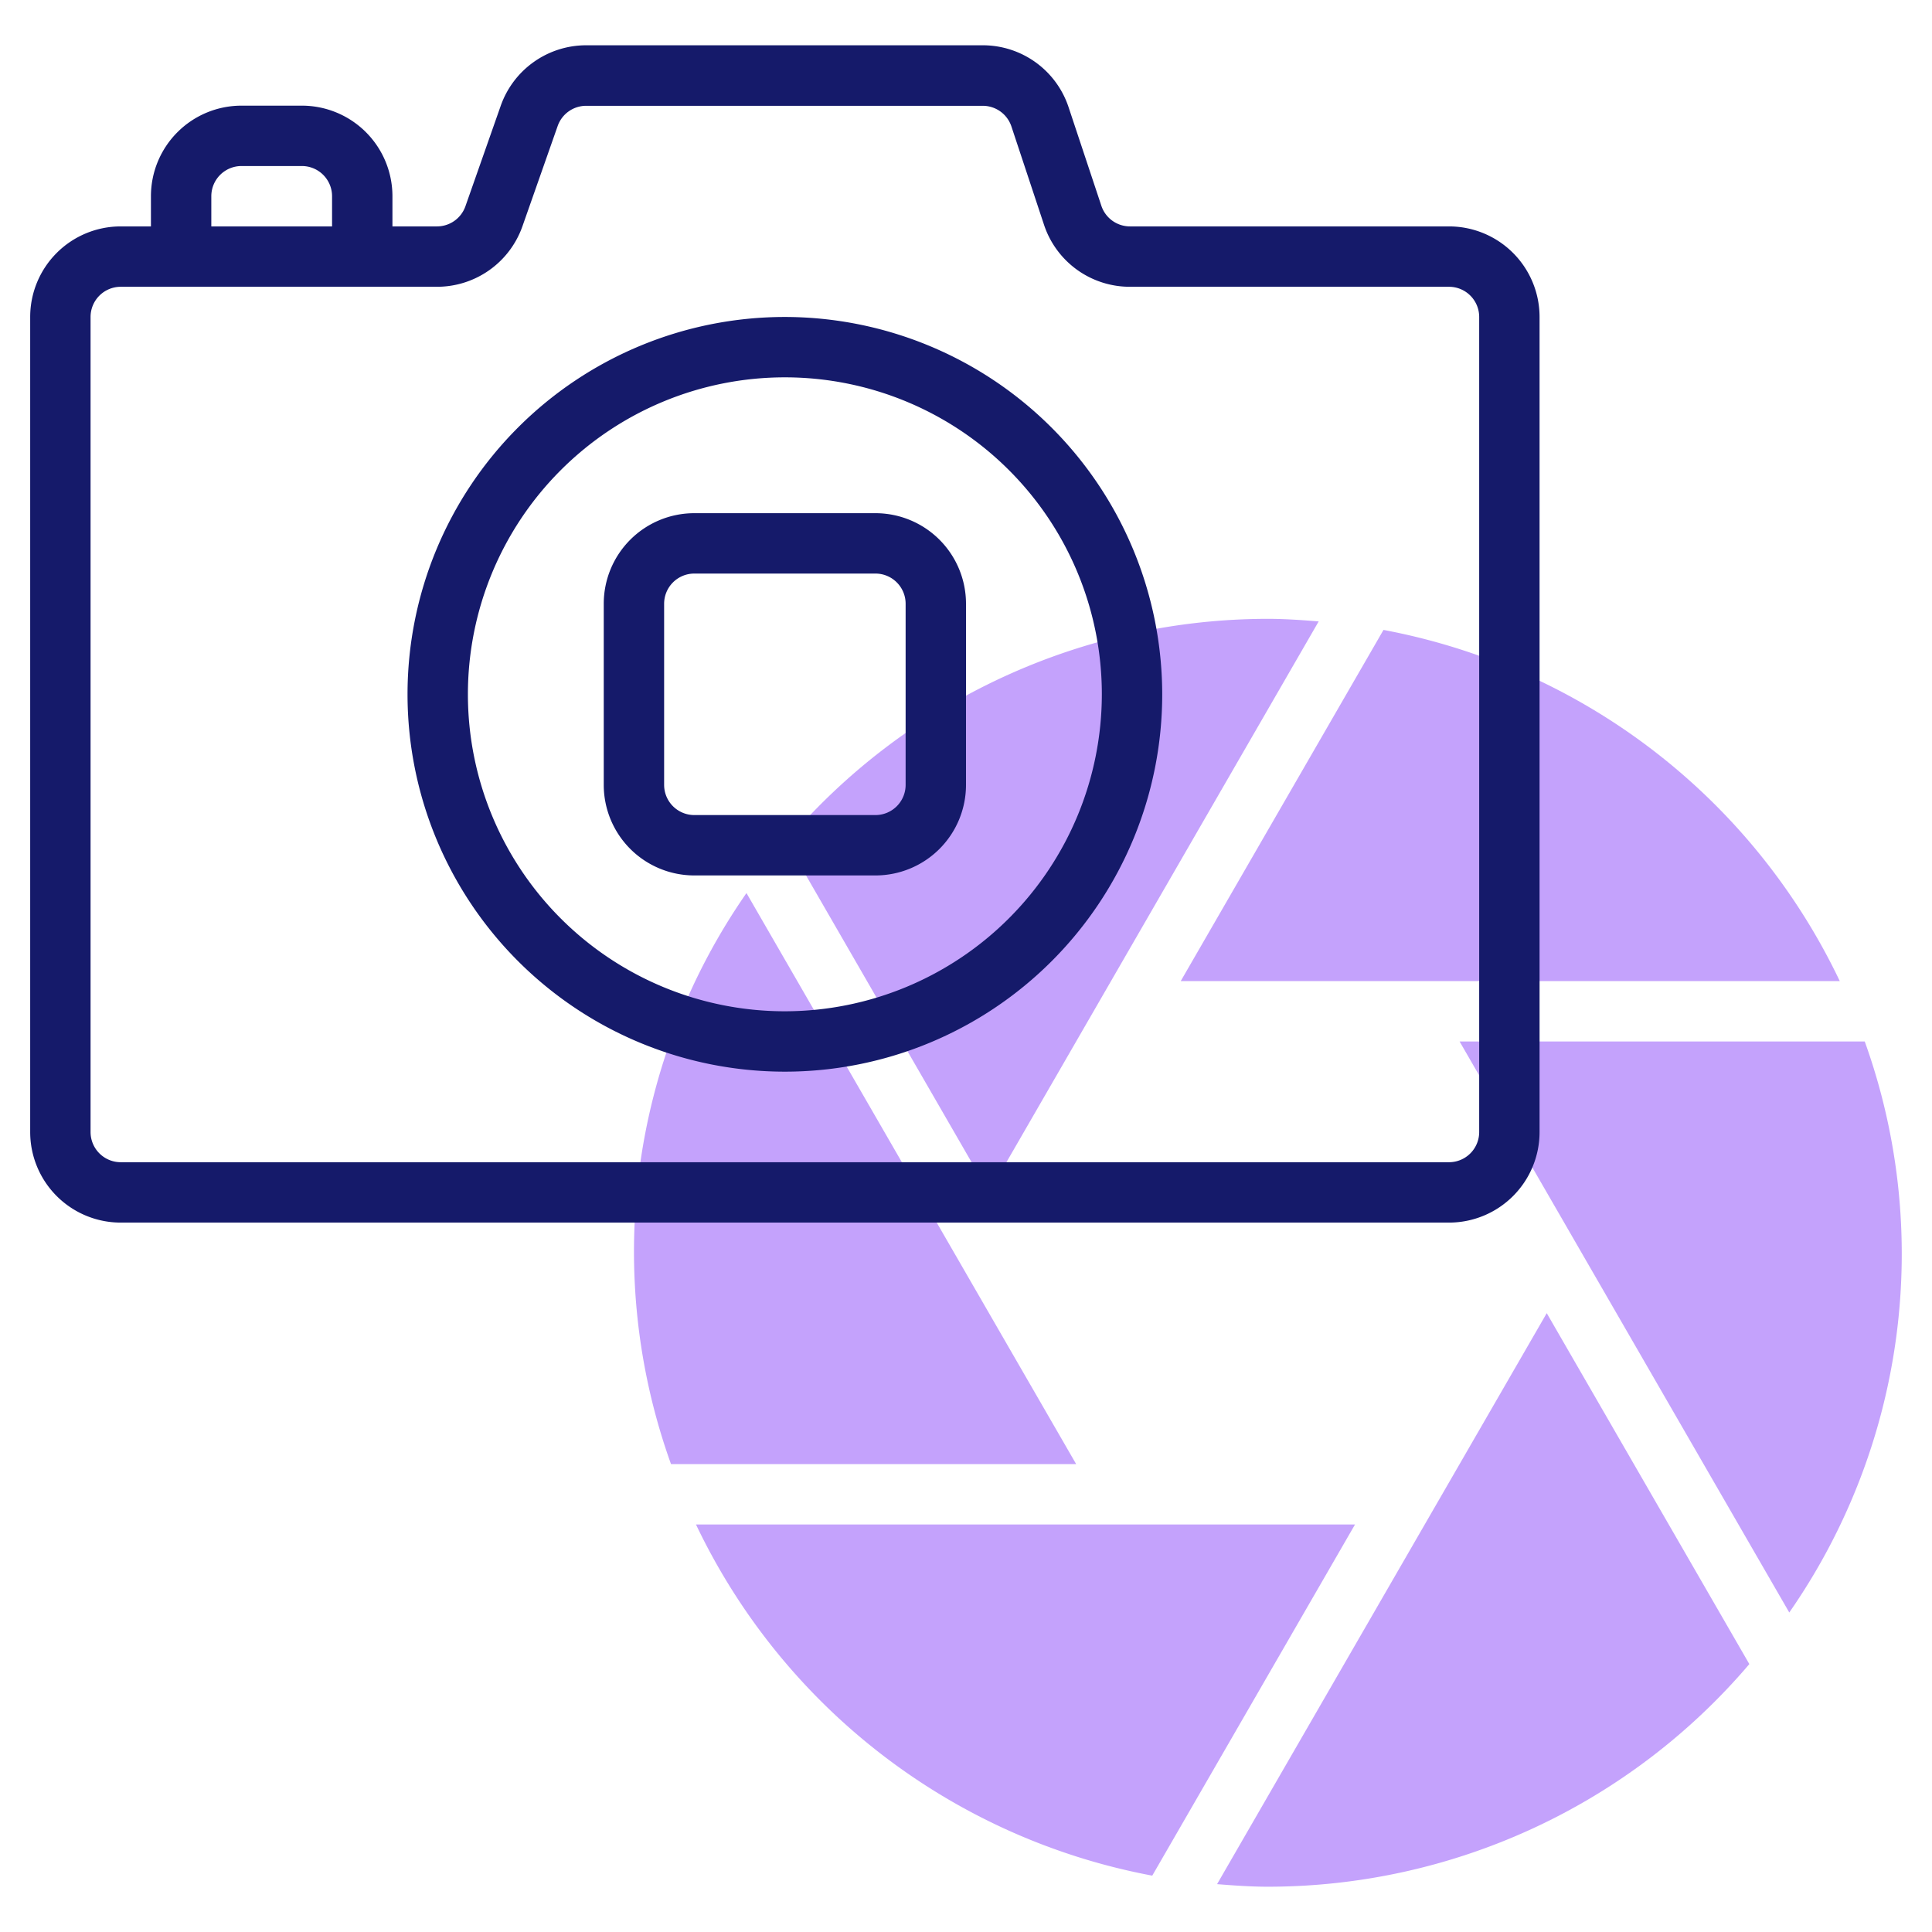<svg id="line" height="512" viewBox="0 0 64 64" width="512" xmlns="http://www.w3.org/2000/svg"><g fill="#c4a2fc"><path d="m35.649 48.5-10.921-18.916a20.8 20.8 0 0 0 -2.5 18.916z"/><path d="m39.113 32.5h21.832a21.039 21.039 0 0 0 -15.115-11.633z"/><path d="m32.762 39.5 10.921-18.915c-.557-.044-1.115-.085-1.683-.085a20.949 20.949 0 0 0 -15.949 7.375z"/><path d="m48.351 34.5 10.921 18.916a20.8 20.8 0 0 0 2.5-18.916z"/><path d="m44.887 50.5h-21.832a21.039 21.039 0 0 0 15.115 11.633z"/><path d="m51.238 43.5-10.921 18.915c.557.044 1.115.085 1.683.085a20.949 20.949 0 0 0 15.949-7.375z"/></g><path d="m48 7.5h-10.567a1 1 0 0 1 -.95-.686l-1.083-3.257a2.993 2.993 0 0 0 -2.844-2.057h-13.139a3 3 0 0 0 -2.83 2.005l-1.169 3.327a1 1 0 0 1 -.943.668h-1.475v-1a3 3 0 0 0 -3-3h-2a3 3 0 0 0 -3 3v1h-1a3 3 0 0 0 -3 3v27a3 3 0 0 0 3 3h44a3 3 0 0 0 3-3v-27a3 3 0 0 0 -3-3zm-41-1a1 1 0 0 1 1-1h2a1 1 0 0 1 1 1v1h-4zm42 31a1 1 0 0 1 -1 1h-44a1 1 0 0 1 -1-1v-27a1 1 0 0 1 1-1h10.475a3 3 0 0 0 2.83-2l1.169-3.327a1 1 0 0 1 .943-.668h13.139a1 1 0 0 1 .949.686l1.08 3.257a2.994 2.994 0 0 0 2.848 2.052h10.567a1 1 0 0 1 1 1z" fill="#151a6a"/><path d="m26 10.5a12.5 12.5 0 1 0 12.5 12.5 12.514 12.514 0 0 0 -12.5-12.5zm0 23a10.5 10.5 0 1 1 10.5-10.5 10.512 10.512 0 0 1 -10.5 10.5z" fill="#151a6a"/><path d="m29 17h-6a3 3 0 0 0 -3 3v6a3 3 0 0 0 3 3h6a3 3 0 0 0 3-3v-6a3 3 0 0 0 -3-3zm1 9a1 1 0 0 1 -1 1h-6a1 1 0 0 1 -1-1v-6a1 1 0 0 1 1-1h6a1 1 0 0 1 1 1z" fill="#151a6a"/></svg>